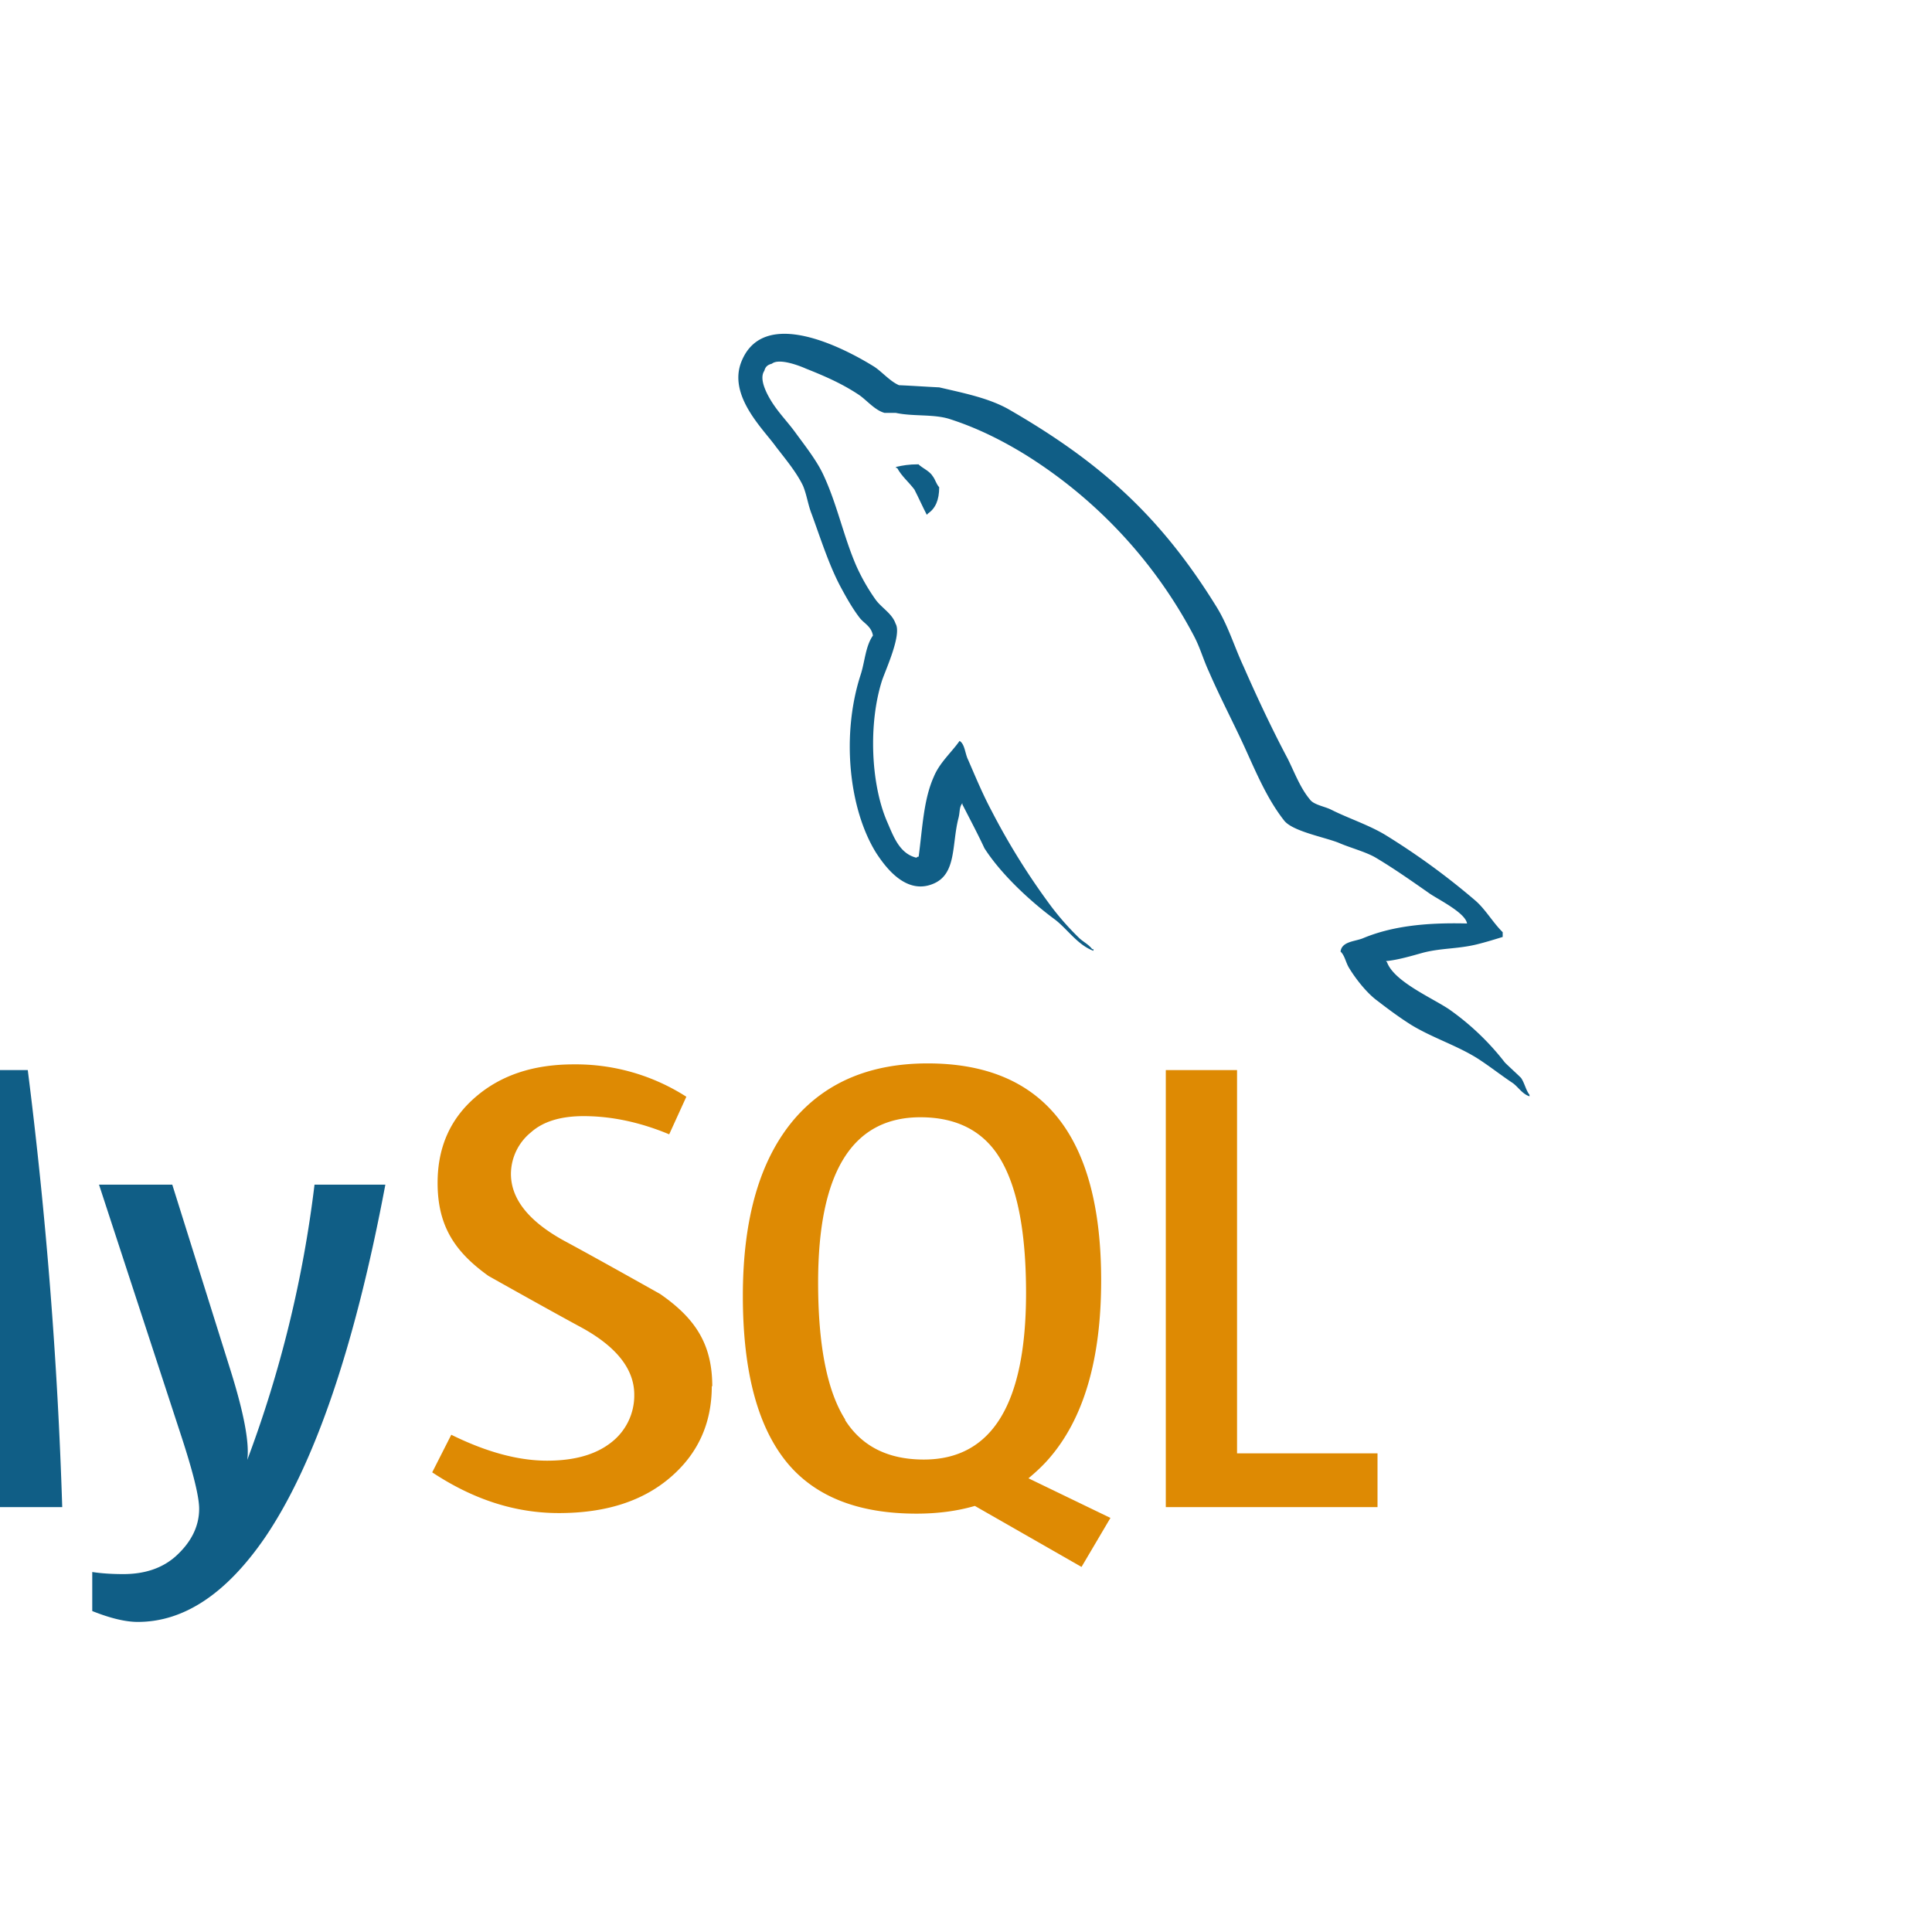 <svg xmlns="http://www.w3.org/2000/svg" viewBox="5 0 24 24" id="mysql"><path fill="#105E86" d="M6.532 19.554c-.146 0-.276-.009-.386-.026v.485c.226.09.413.135.566.135.573 0 1.101-.35 1.583-1.053.616-.91 1.114-2.371 1.492-4.379h-.88a14.741 14.741 0 0 1-.835 3.419c.028-.209-.041-.576-.205-1.102l-.727-2.317h-.91l1.014 3.099c.153.465.23.775.23.927 0 .219-.098.417-.295.594-.164.144-.379.218-.647.218z"></path><path fill="#DE8A03" d="M19.482 13.293v5.429h2.63v-.668h-1.745v-4.761z"></path><path fill="#105E86" d="M1.04 14.392h.01l1.4 4.33h.705l1.41-4.33h.008a49.03 49.03 0 0 1 .27 4.33h.93a57.767 57.767 0 0 0-.428-5.429H4.25l-1.347 3.99h-.008l-1.335-3.99H.41A54.641 54.641 0 0 0 0 18.722h.845c.027-1.588.092-3.031.195-4.33z"></path><path fill="#DE8A03" d="M18.679 15.906c0-1.796-.718-2.696-2.155-2.696-.704 0-1.254.228-1.65.684-.43.499-.646 1.233-.646 2.204 0 .954.19 1.655.574 2.101.35.403.877.604 1.583.604.264 0 .506-.032.725-.096l1.325.758.36-.61h-.003l-1.016-.491c.09-.075.177-.155.255-.245.433-.498.648-1.236.648-2.213zm-2.203 2.225c-.445 0-.77-.164-.978-.491l.002-.005c-.225-.353-.337-.923-.337-1.704 0-1.368.424-2.052 1.27-2.052.443 0 .77.164.977.491.224.355.336.919.336 1.692 0 1.378-.424 2.069-1.27 2.069zM13.2 16.074s-.794-.447-1.187-.658c-.432-.236-.666-.513-.666-.834a.67.67 0 0 1 .248-.515c.152-.136.371-.202.654-.202.349 0 .704.076 1.064.226l.213-.467a2.544 2.544 0 0 0-1.4-.402c-.5 0-.905.134-1.22.407-.313.27-.47.623-.47 1.065 0 .531.21.854.632 1.156 0 0 .775.436 1.163.645.418.231.648.506.648.83a.737.737 0 0 1-.3.604c-.19.144-.451.216-.783.216-.357 0-.752-.106-1.19-.322l-.237.467c.509.337 1.03.506 1.573.506.581 0 1.04-.147 1.384-.442.344-.294.516-.673.516-1.135l.006.003c0-.529-.215-.848-.648-1.148z"></path><path fill="#105E86" d="M16.405 5.768c-.115 0-.193.014-.274.032v.013h.014c.054.102.146.177.214.268.054.105.1.21.154.314l.014-.015c.094-.065.14-.169.14-.327-.04-.046-.046-.092-.08-.137-.04-.066-.126-.098-.18-.15l-.002.002z"></path><path fill="#105E86" d="M23.695 13.2a3.215 3.215 0 0 0-.695-.663c-.214-.143-.682-.344-.77-.584l-.013-.014c.146-.013.32-.065.46-.104.227-.059.435-.046.67-.104.106-.026.213-.059.32-.092v-.059c-.12-.118-.21-.278-.334-.388a8.86 8.86 0 0 0-1.104-.808c-.21-.132-.476-.216-.697-.328-.08-.039-.214-.059-.26-.125-.12-.143-.19-.334-.275-.505-.192-.361-.38-.761-.547-1.142-.12-.257-.193-.513-.34-.749-.69-1.116-1.437-1.793-2.586-2.454-.247-.137-.543-.196-.856-.269-.167-.008-.334-.02-.5-.027-.11-.046-.216-.171-.31-.231-.38-.236-1.364-.746-1.644-.071-.18.426.267.846.422 1.062.115.15.26.322.34.491.047.114.06.231.107.35.106.289.207.61.347.881.073.137.153.282.247.405.054.072.146.105.167.223-.094.134-.1.328-.154.491-.24.743-.146 1.662.194 2.209.107.163.362.524.703.386.3-.118.234-.491.32-.82.02-.079.007-.131.048-.184v.015c.094.185.188.36.274.545.206.322.566.656.867.879.16.118.287.322.487.395v-.02h-.015c-.043-.057-.1-.084-.154-.131a3.384 3.384 0 0 1-.35-.393 8.58 8.58 0 0 1-.747-1.196c-.11-.206-.202-.428-.29-.631-.04-.078-.04-.196-.107-.236-.1.143-.247.268-.32.445-.127.283-.14.63-.188.992-.027.007-.014 0-.027.014-.214-.051-.287-.269-.367-.452-.2-.466-.233-1.215-.06-1.753.047-.137.247-.571.167-.703-.042-.125-.174-.196-.247-.297a2.444 2.444 0 0 1-.24-.419c-.16-.367-.24-.774-.414-1.141-.08-.17-.22-.348-.334-.504-.127-.177-.267-.301-.368-.511-.033-.072-.08-.191-.027-.269.014-.053.042-.074.094-.088.088-.071.335.022.422.061.247.098.455.19.662.328.094.065.195.189.315.222h.14c.214.046.455.014.655.072.355.112.675.275.962.452a5.885 5.885 0 0 1 2.085 2.244c.08.151.115.29.188.447.14.324.313.651.455.964.14.309.275.625.476.881.1.137.502.209.682.281.133.059.34.113.46.185.23.137.454.295.67.446.11.075.443.239.463.371-.535-.014-.95.039-1.297.185-.1.039-.26.039-.274.164.055.052.063.137.11.21.08.131.218.307.346.4.14.108.28.212.427.304.26.157.555.25.81.408.145.092.293.209.44.307.073.049.12.138.214.169V13.6c-.046-.059-.06-.144-.105-.21-.067-.066-.134-.125-.2-.19z"></path></svg>
